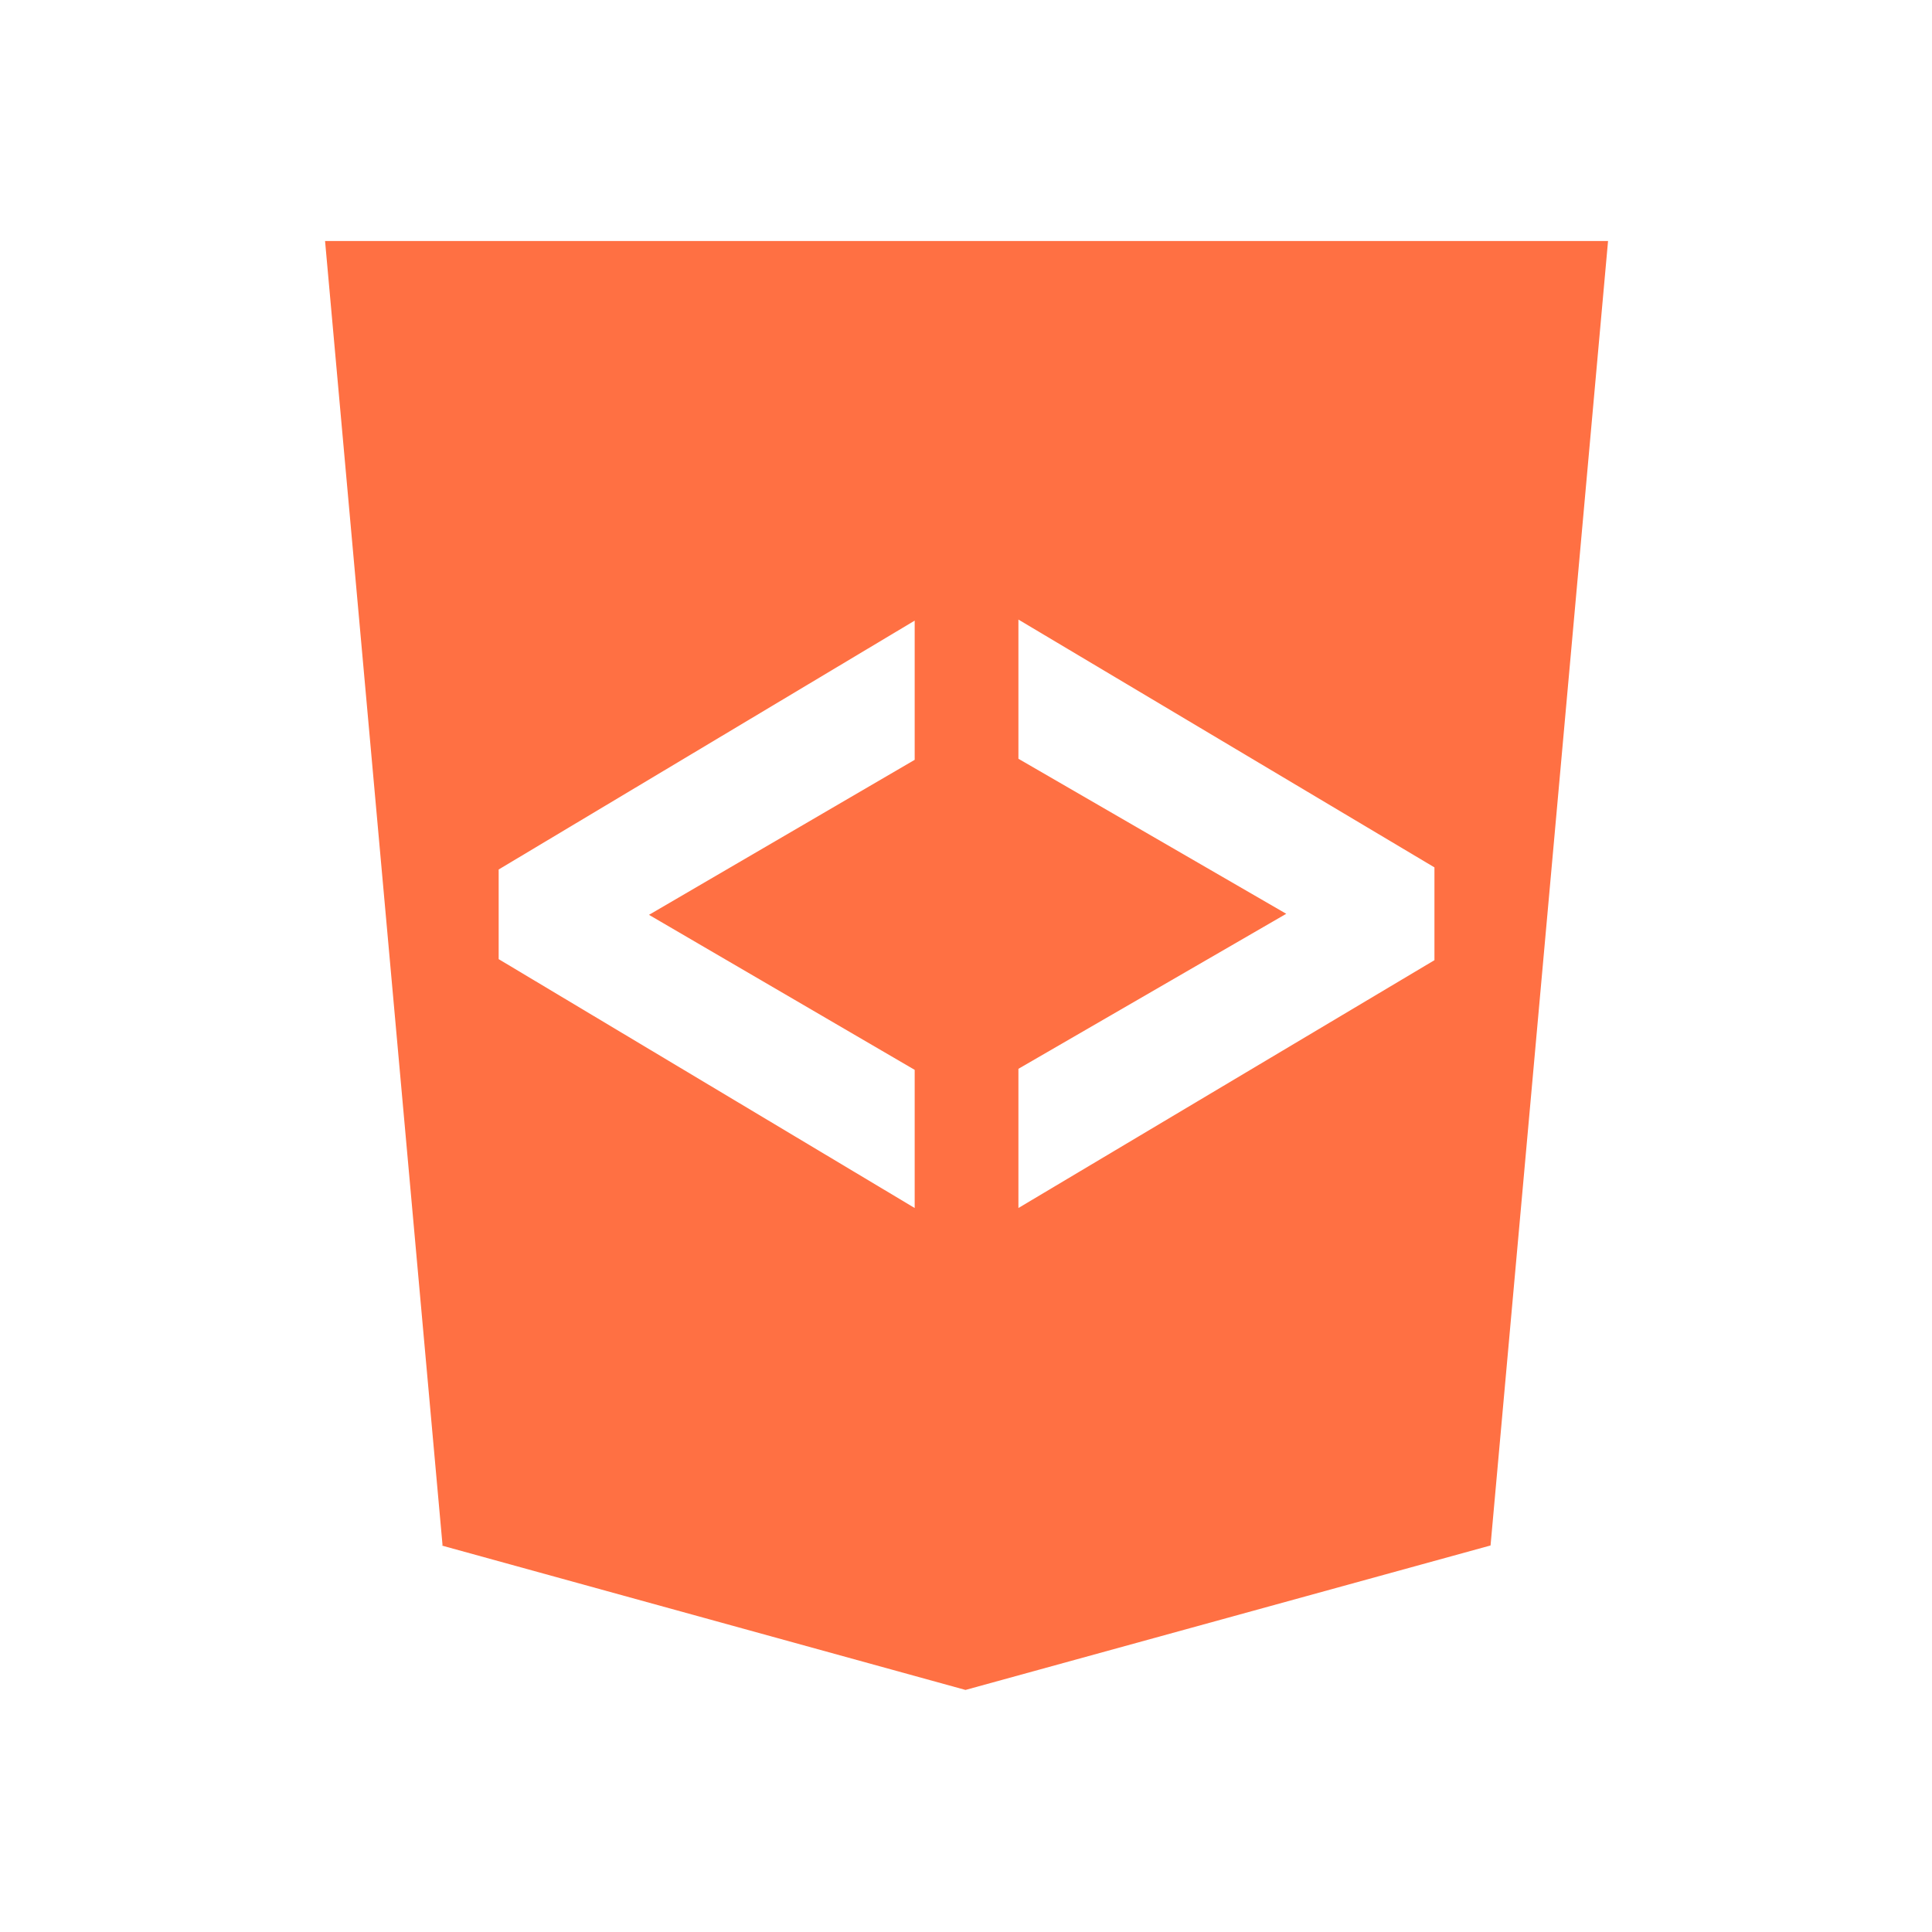 <?xml version="1.0"?>
<svg width="24" height="24" xmlns="http://www.w3.org/2000/svg" xmlns:svg="http://www.w3.org/2000/svg" xmlns:xlink="http://www.w3.org/1999/xlink">
 <g class="layer">
  <title>Layer 1</title>
  <use id="svg_4" transform="matrix(1.315 0 0 1.31 -11.742 -8.482)" x="0.62" xlink:href="#svg_3" y="-0.74"/>
 </g>
 <defs>
  <symbol fill-rule="evenodd" height="24" id="svg_3" stroke-linejoin="round" width="24" xmlns="http://www.w3.org/2000/svg" xmlns:svg="http://www.w3.org/2000/svg">
   <g class="layer" id="svg_1">
    <title>Layer 1</title>
    <path d="m12.49,21.87l-1.11,-12.37l12.12,0l-1.11,12.37l-4.96,1.37l-4.95,-1.37l0.01,0zm4.46,-3.2l-3.93,-2.36l0,-0.85l3.93,-2.36l0,1.32l-2.51,1.47l2.51,1.47l0,1.32l0,-0.01zm0.98,0l0,-1.32l2.53,-1.47l-2.53,-1.47l0,-1.32l3.93,2.35l0,0.88l-3.93,2.35z" fill="#ff7043" id="svg_2"/>
   </g>
  </symbol>
 </defs>
</svg>